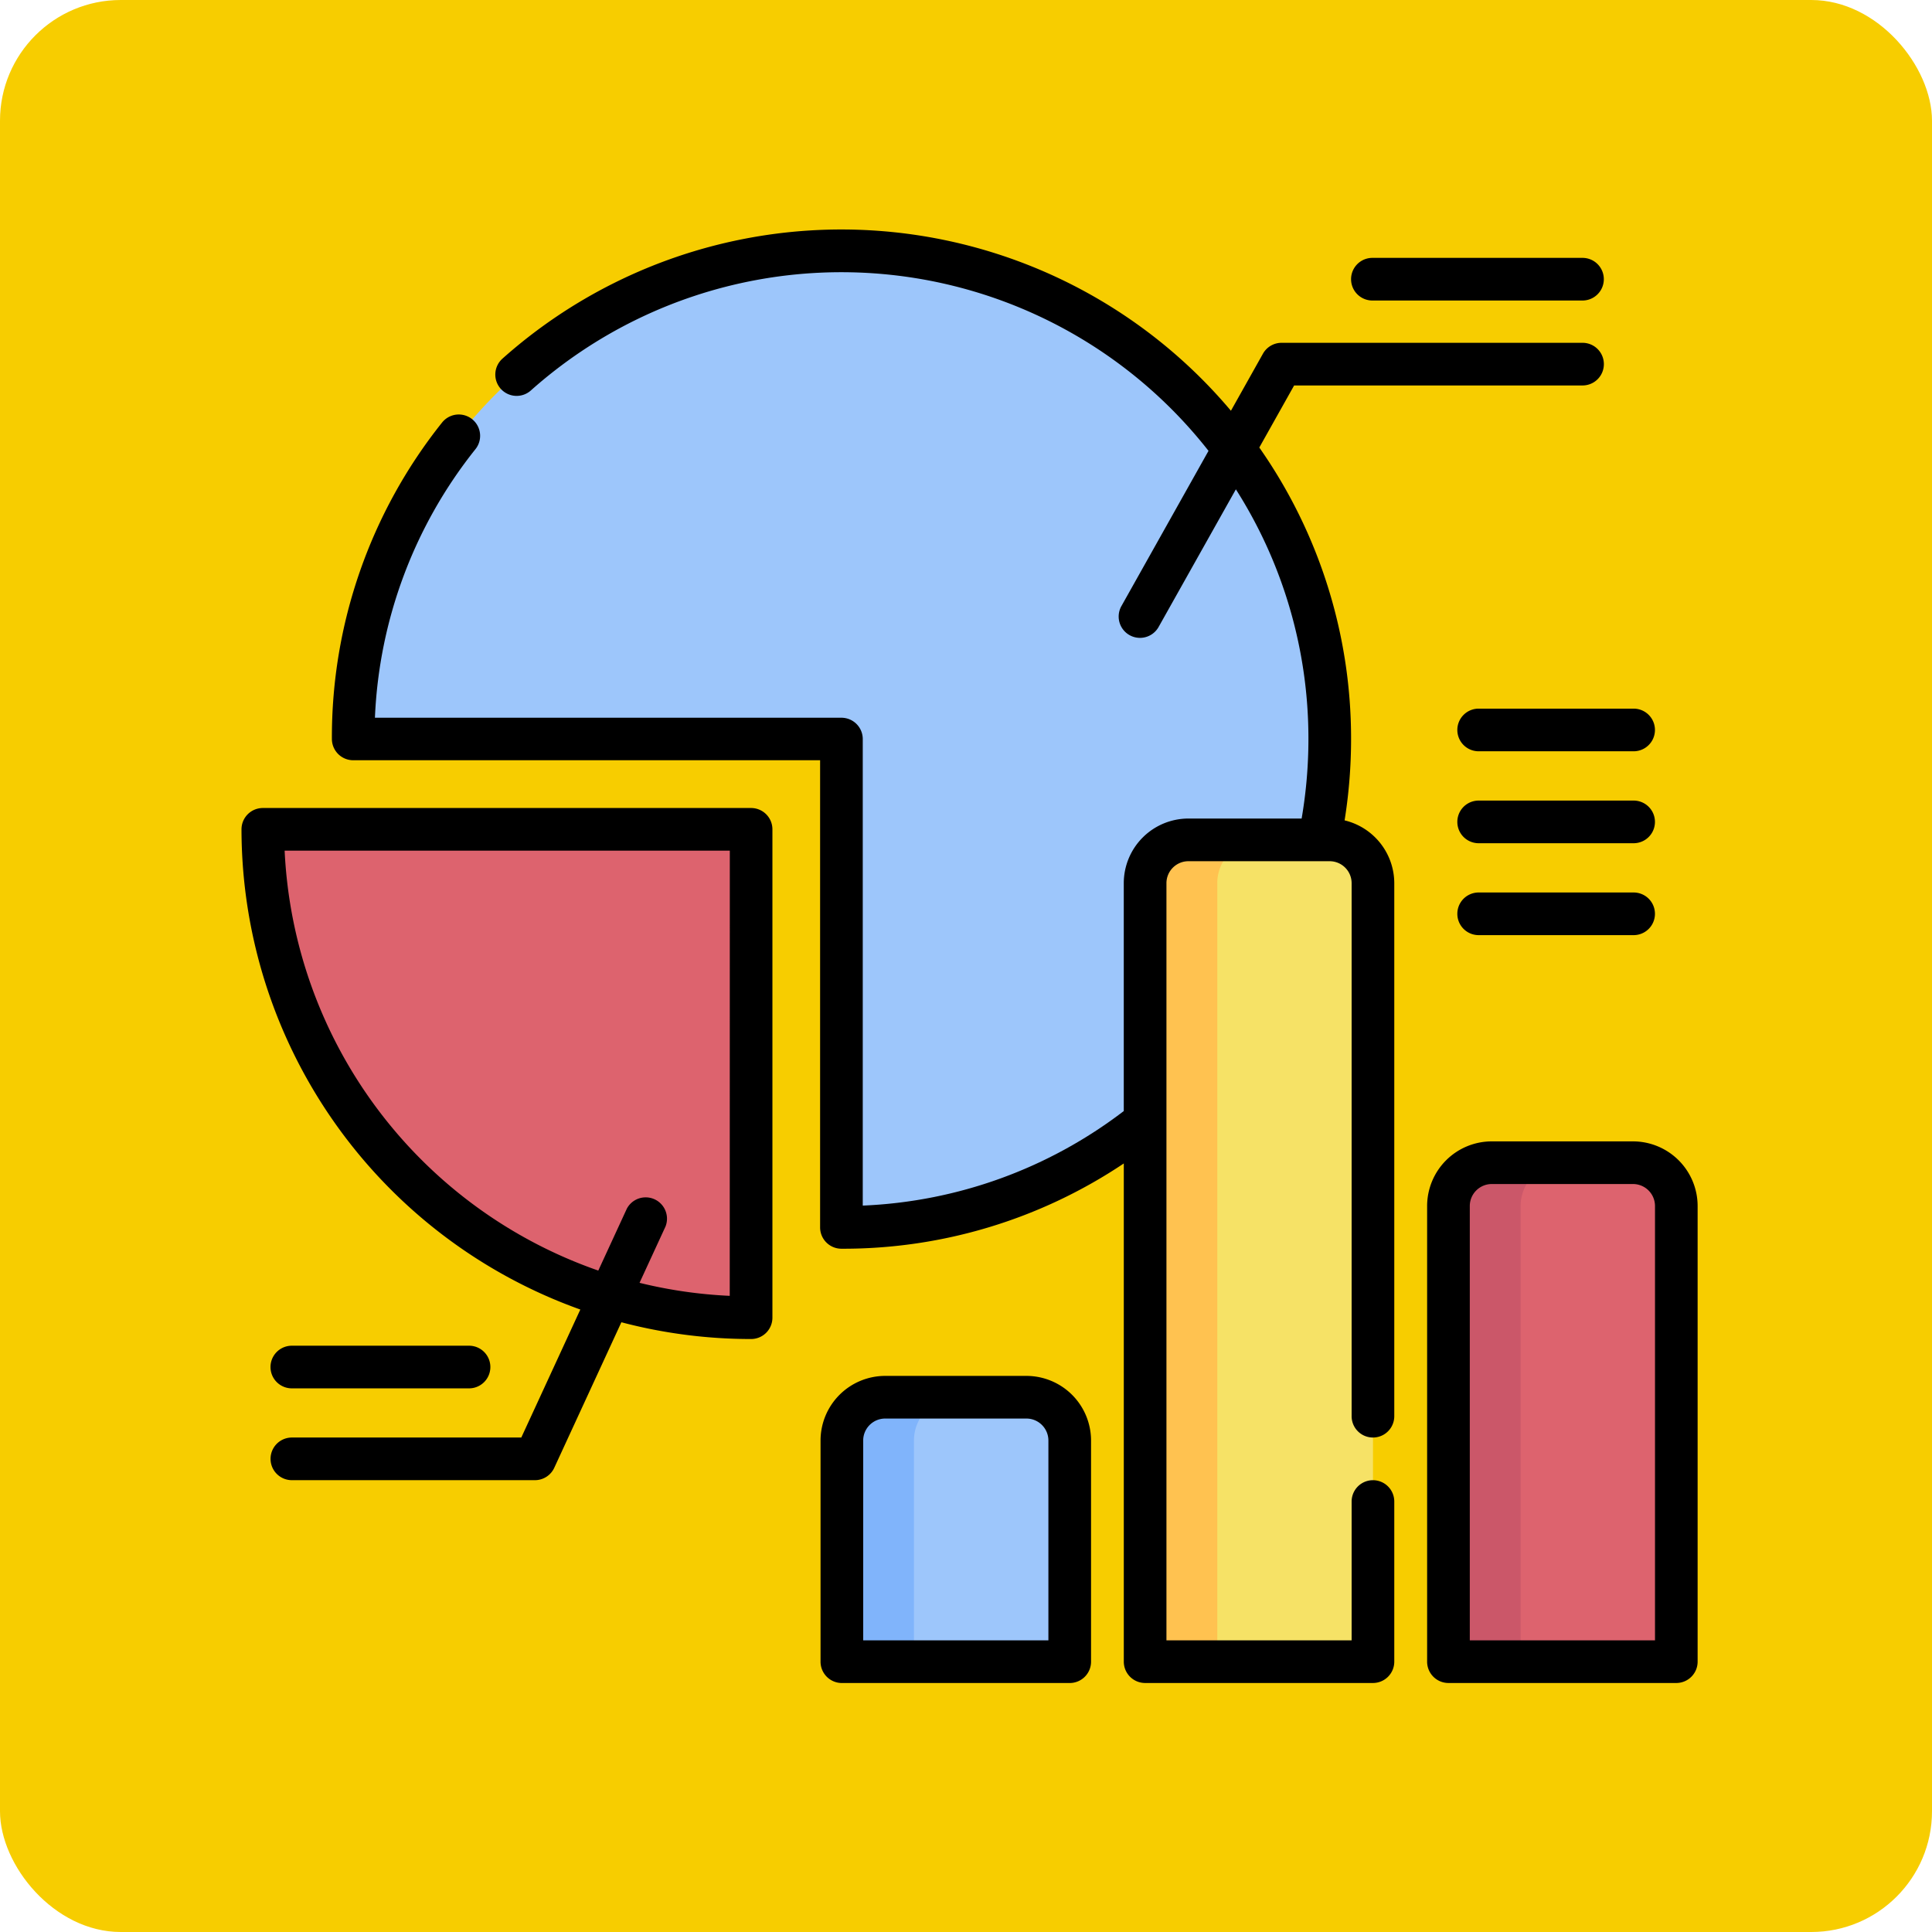 <svg xmlns="http://www.w3.org/2000/svg" width="80" height="80" viewBox="0 0 80 80">
  <g id="Grupo_1066169" data-name="Grupo 1066169" transform="translate(-285 -1584)">
    <rect id="Rectángulo_374183" data-name="Rectángulo 374183" width="80" height="80" rx="5" transform="translate(285 1584)" fill="#f7cd00"/>
    <g id="pie-chart" transform="translate(295 1593.051)">
      <g id="Grupo_1066170" data-name="Grupo 1066170" transform="translate(0.883 1.332)">
        <path id="Trazado_802917" data-name="Trazado 802917" d="M59.467,48.389a20.221,20.221,0,1,0-20.22-20.221h20.22Z" transform="translate(-35.508 -7.948)" fill="#9dc6fb"/>
        <path id="Trazado_802918" data-name="Trazado 802918" d="M218.714,411.066h-5.849a1.793,1.793,0,0,0-1.793,1.793v9.157h9.435v-9.157A1.793,1.793,0,0,0,218.714,411.066Z" transform="translate(-187.099 -363.593)" fill="#9dc6fb"/>
        <path id="Trazado_802919" data-name="Trazado 802919" d="M215.852,411.071a1.792,1.792,0,0,0-1.792,1.792v9.157h-2.989v-9.157a1.792,1.792,0,0,1,1.792-1.792Z" transform="translate(-187.098 -363.598)" fill="#80b4fb"/>
        <path id="Trazado_802920" data-name="Trazado 802920" d="M325.369,215.1H319.52a1.793,1.793,0,0,0-1.793,1.793v32.235h9.435V216.89A1.793,1.793,0,0,0,325.369,215.1Z" transform="translate(-281.193 -190.702)" fill="#f6e266"/>
        <path id="Trazado_802921" data-name="Trazado 802921" d="M322.511,215.1a1.792,1.792,0,0,0-1.792,1.792v32.235h-2.988V216.892a1.792,1.792,0,0,1,1.792-1.792Z" transform="translate(-281.197 -190.705)" fill="#ffc250"/>
        <path id="Trazado_802922" data-name="Trazado 802922" d="M432.025,328.609h-5.849a1.793,1.793,0,0,0-1.793,1.793V349.27h9.435V330.4A1.793,1.793,0,0,0,432.025,328.609Z" transform="translate(-375.289 -290.847)" fill="#dd636e"/>
        <path id="Trazado_802923" data-name="Trazado 802923" d="M429.163,328.61a1.792,1.792,0,0,0-1.792,1.792v18.868h-2.989V330.4a1.793,1.793,0,0,1,1.794-1.792h2.988Z" transform="translate(-375.288 -290.848)" fill="#cb5769"/>
        <path id="Trazado_802924" data-name="Trazado 802924" d="M27.72,231.616V211.4H7.5A20.221,20.221,0,0,0,27.72,231.616Z" transform="translate(-7.5 -187.436)" fill="#dd636e"/>
      </g>
      <g id="Grupo_1066171" data-name="Grupo 1066171" transform="translate(0 0.449)">
        <path id="Trazado_802925" data-name="Trazado 802925" d="M212.1,403.566h-5.849a2.679,2.679,0,0,0-2.676,2.676V415.4a.883.883,0,0,0,.883.883h9.435a.883.883,0,0,0,.883-.883v-9.157A2.679,2.679,0,0,0,212.1,403.566Zm.909,10.95h-7.668v-8.274a.911.911,0,0,1,.91-.91H212.1a.911.911,0,0,1,.91.91v8.274Z" transform="translate(-179.598 -356.093)"/>
        <path id="Trazado_802926" data-name="Trazado 802926" d="M73.688,24.917a21.266,21.266,0,0,0,.268-3.365,20.984,20.984,0,0,0-3.8-12.072l1.442-2.57H83.541a.883.883,0,0,0,0-1.766H71.077a.883.883,0,0,0-.77.451L68.981,7.958A21.086,21.086,0,0,0,38.816,5.8a.883.883,0,1,0,1.176,1.318,19.324,19.324,0,0,1,28.061,2.5l-3.607,6.428a.883.883,0,1,0,1.54.865l3.2-5.7A19.221,19.221,0,0,1,72.19,21.552a19.485,19.485,0,0,1-.281,3.291H67.22a2.679,2.679,0,0,0-2.676,2.676v9.436a19.09,19.09,0,0,1-10.808,3.915V21.552a.883.883,0,0,0-.883-.883H33.536A19.1,19.1,0,0,1,37.7,9.546a.883.883,0,1,0-1.384-1.1,20.878,20.878,0,0,0-4.562,13.1.883.883,0,0,0,.883.883H51.97V41.773a.883.883,0,0,0,.883.883,20.857,20.857,0,0,0,11.692-3.531V59.755a.883.883,0,0,0,.883.883h9.434a.883.883,0,0,0,.883-.883V53.124a.883.883,0,0,0-1.766,0v5.748H66.311V27.519a.91.91,0,0,1,.909-.909H73.07a.91.91,0,0,1,.909.909V49.591a.883.883,0,1,0,1.766,0V27.519a2.68,2.68,0,0,0-2.057-2.6Z" transform="translate(-28.011 -0.449)"/>
        <path id="Trazado_802927" data-name="Trazado 802927" d="M425.407,321.109h-5.849a2.679,2.679,0,0,0-2.676,2.676v18.868a.883.883,0,0,0,.883.883H427.2a.883.883,0,0,0,.883-.883V323.785A2.679,2.679,0,0,0,425.407,321.109Zm.91,20.661h-7.668V323.785a.911.911,0,0,1,.91-.91h5.849a.911.911,0,0,1,.91.91V341.77Z" transform="translate(-367.788 -283.347)"/>
        <path id="Trazado_802928" data-name="Trazado 802928" d="M21.1,203.894H.883a.883.883,0,0,0-.883.883,21.14,21.14,0,0,0,14.03,19.884l-2.444,5.3h-9.5a.883.883,0,0,0,0,1.766H12.151a.883.883,0,0,0,.8-.513l2.779-6.026a21.06,21.06,0,0,0,5.371.694.883.883,0,0,0,.883-.883V204.777a.883.883,0,0,0-.883-.883Zm-.883,20.2a19.264,19.264,0,0,1-3.735-.539l1.076-2.334a.883.883,0,0,0-1.6-.74l-1.184,2.567A19.379,19.379,0,0,1,1.786,205.66H20.22Z" transform="translate(0 -179.936)"/>
        <path id="Trazado_802929" data-name="Trazado 802929" d="M11.078,394.72h7.338a.883.883,0,1,0,0-1.766H11.078a.883.883,0,1,0,0,1.766Z" transform="translate(-8.994 -346.731)"/>
        <path id="Trazado_802930" data-name="Trazado 802930" d="M391.029,12.214h8.7a.883.883,0,0,0,0-1.766h-8.7a.883.883,0,1,0,0,1.766Z" transform="translate(-344.201 -9.27)"/>
        <path id="Trazado_802931" data-name="Trazado 802931" d="M427.51,169.831a.883.883,0,0,0,.883.883h6.417a.883.883,0,0,0,0-1.766h-6.417A.883.883,0,0,0,427.51,169.831Z" transform="translate(-377.165 -149.105)"/>
        <path id="Trazado_802932" data-name="Trazado 802932" d="M434.81,201.271h-6.417a.883.883,0,0,0,0,1.766h6.417a.883.883,0,0,0,0-1.766Z" transform="translate(-377.165 -177.621)"/>
        <path id="Trazado_802933" data-name="Trazado 802933" d="M434.81,233.594h-6.417a.883.883,0,0,0,0,1.766h6.417a.883.883,0,0,0,0-1.766Z" transform="translate(-377.165 -206.138)"/>
      </g>
    </g>
  </g>
</svg>
